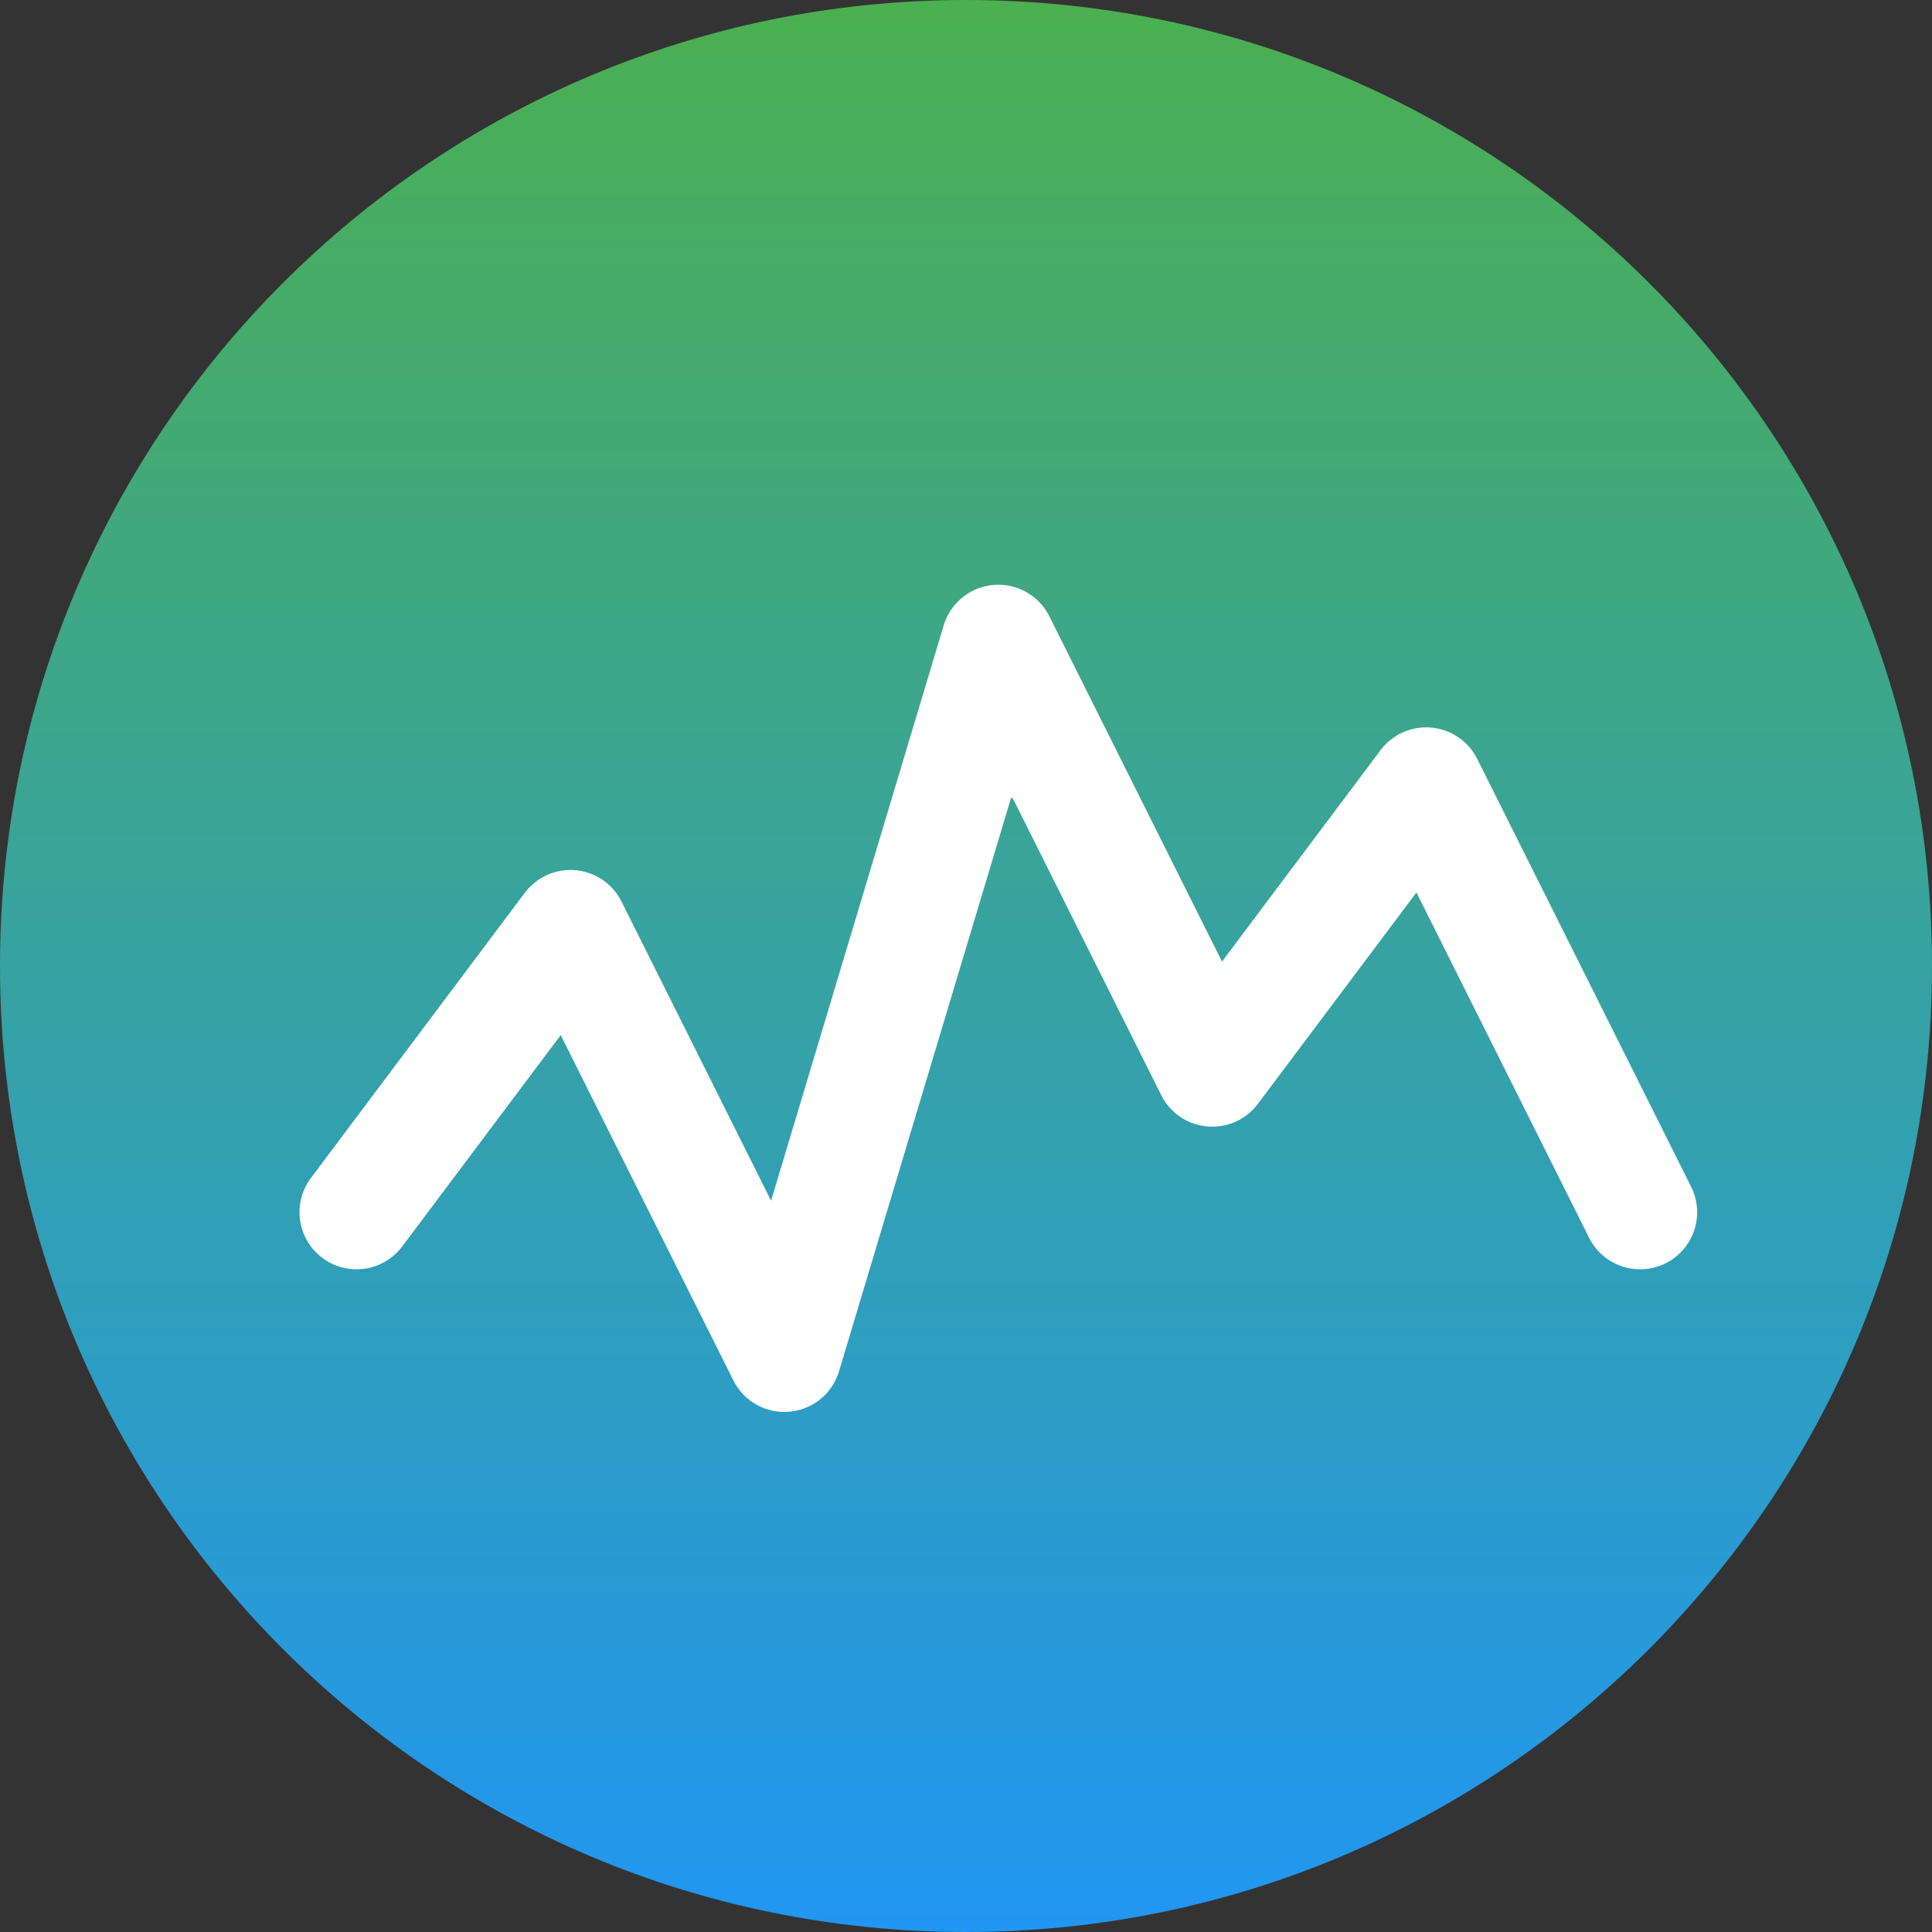 <svg width="512" height="512" viewBox="0 0 135.467 135.467" xmlns="http://www.w3.org/2000/svg">
  <rect x="0" y="0" width="135.467" height="135.467" fill="#333333" stroke="none"/>
  <defs>
    <linearGradient id="bg-gradient-2" x1="50%" y1="0%" x2="50%" y2="100%">
      <stop offset="0%" stop-color="#4CAF50"/>
      <stop offset="100%" stop-color="#2196F3"/>
    </linearGradient>
  </defs>

  <!-- Background Squircle -->
  <path d="M 67.733 0 C 30.326 0 0 30.326 0 67.733 C 0 105.141 30.326 135.467 67.733 135.467 C 105.141 135.467 135.467 105.141 135.467 67.733 C 135.467 30.326 105.141 0 67.733 0 Z" fill="url(#bg-gradient-2)"/>

  <!-- Price Graph with Lightning Bolt -->
  <g transform="translate(15, 15)">
    <path d="M 10,70 L 25,50 L 40,80 L 55,30 L 70,60 L 85,40 L 100,70" fill="none" stroke="#FFFFFF" stroke-width="8" stroke-linecap="round" stroke-linejoin="round"/>
    <polygon points="50,45 55,30 60,45 55,40" fill="#FFFFFF"/>
    </g>
</svg>
